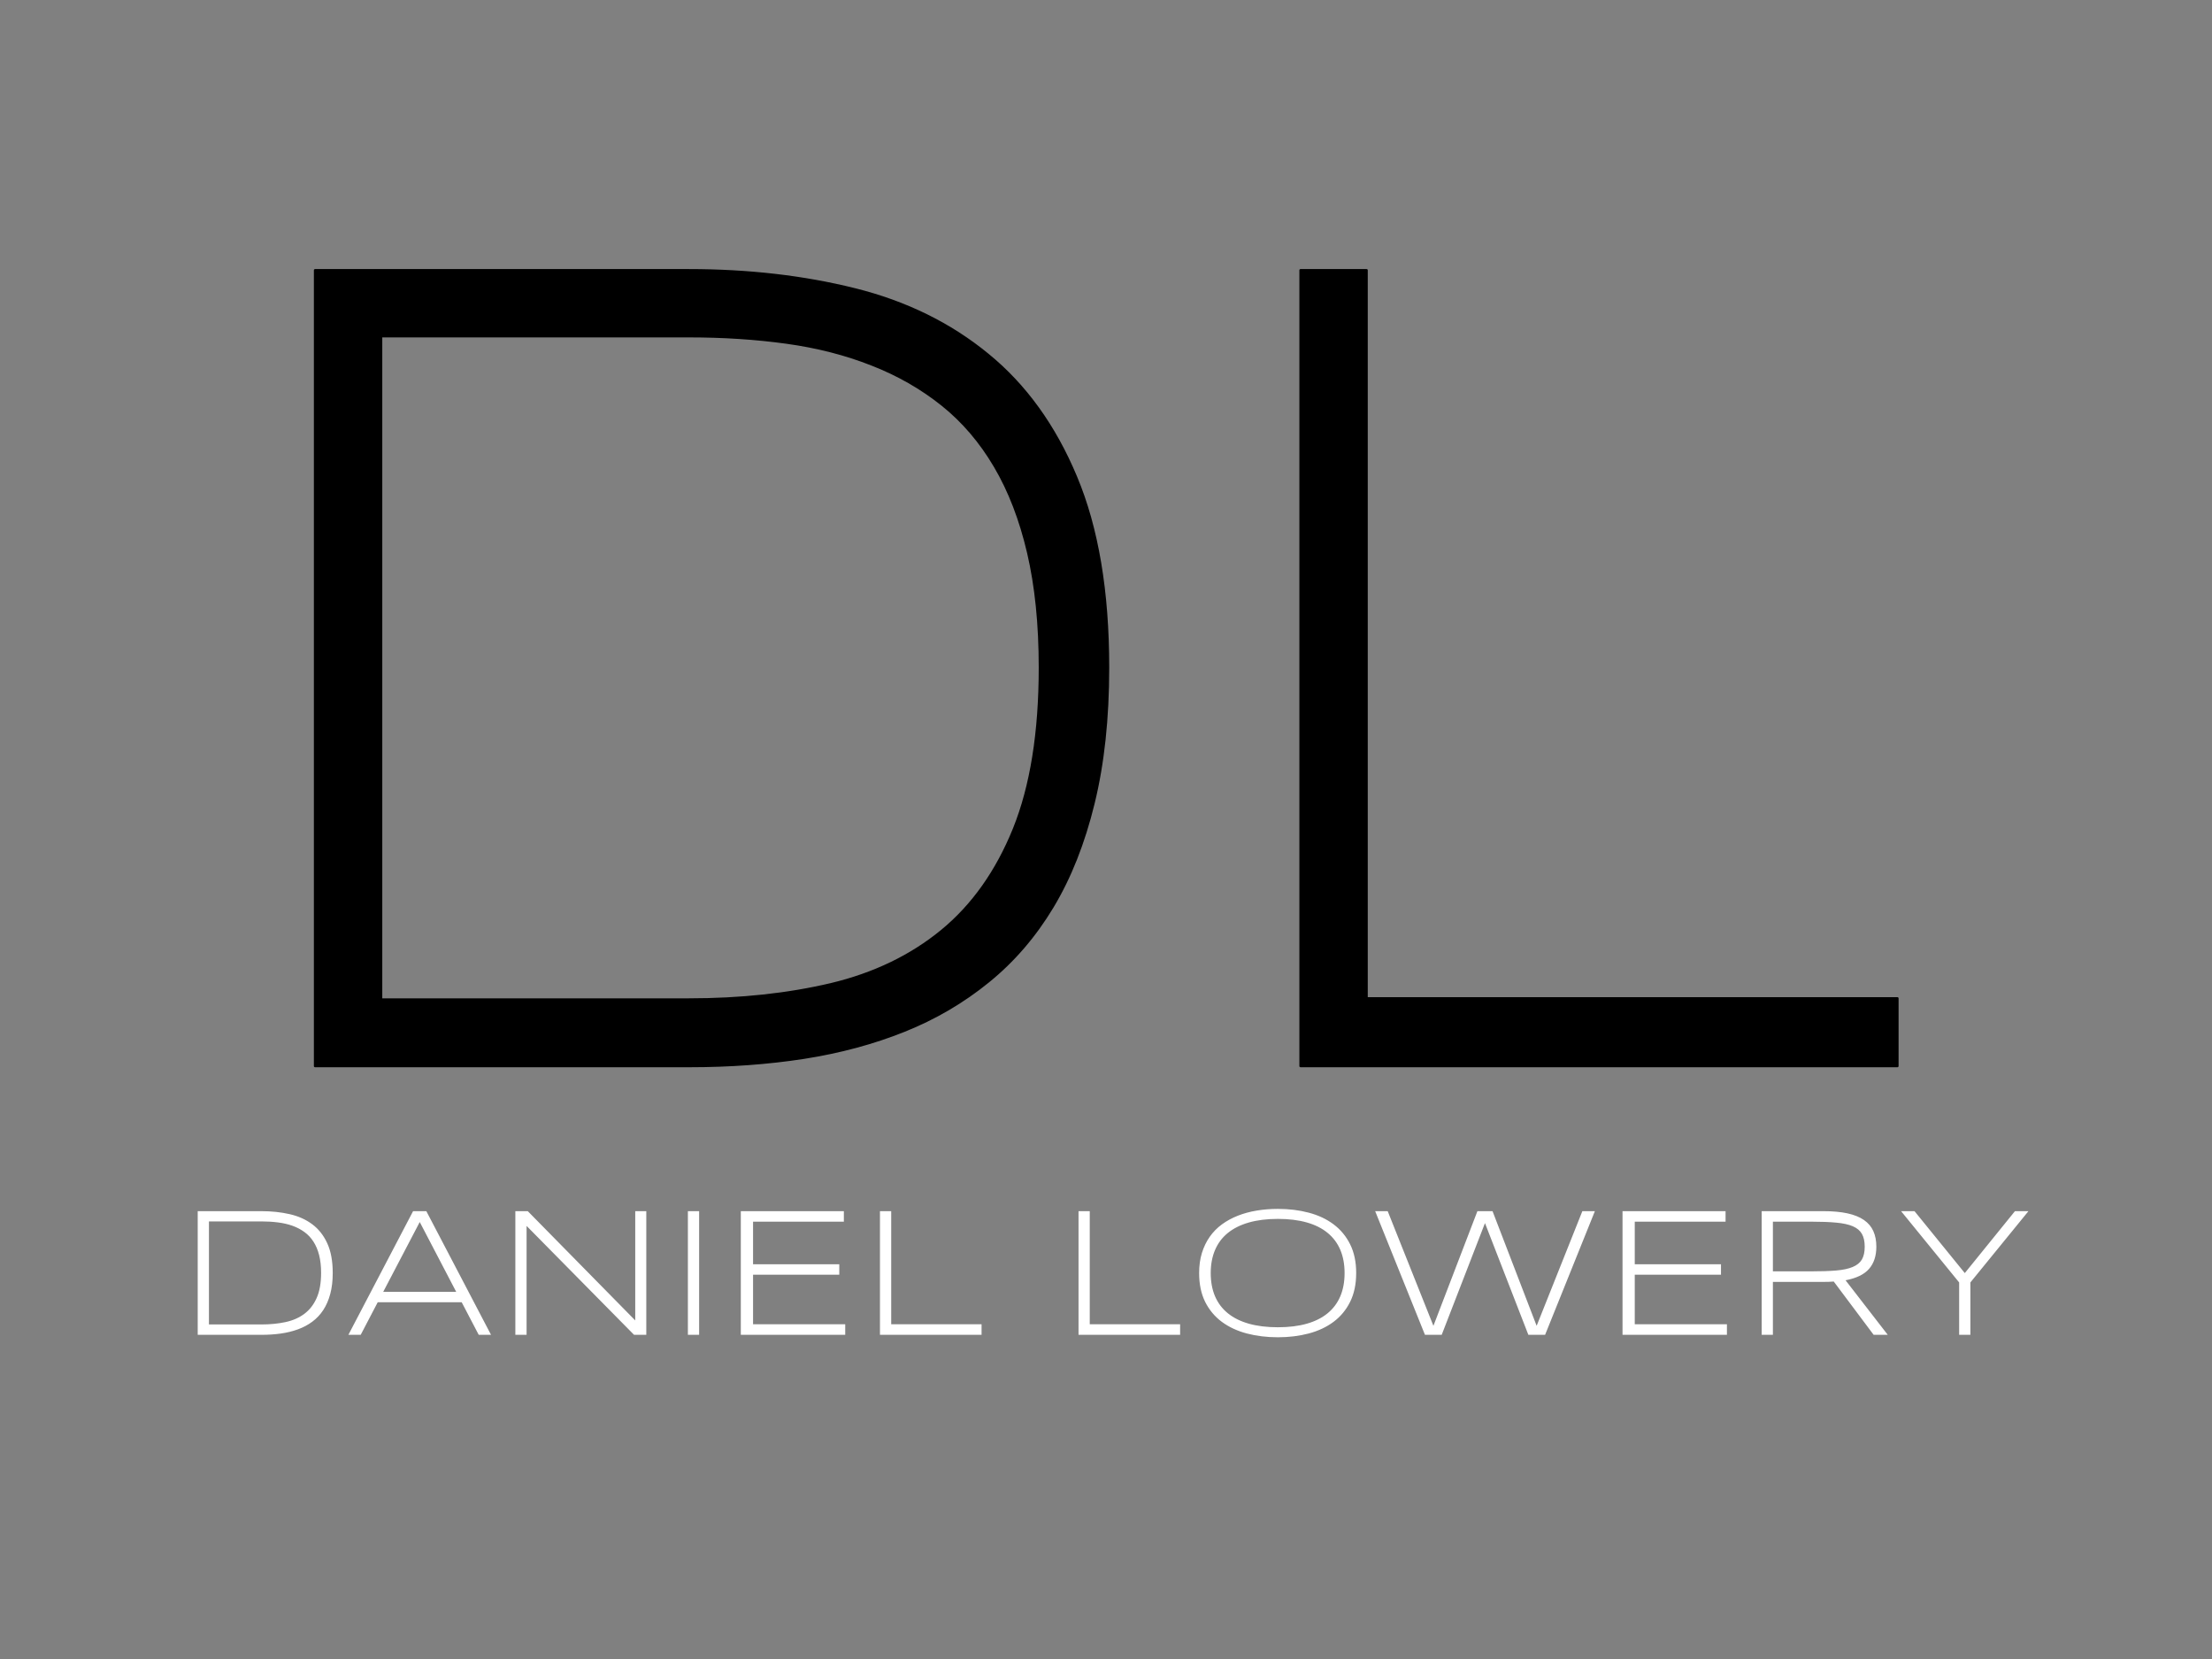 <svg version="1.1" viewBox="0.0 0.0 960.0 720.0" fill="none" stroke="none" stroke-linecap="square" stroke-miterlimit="10" xmlns:xlink="http://www.w3.org/1999/xlink" xmlns="http://www.w3.org/2000/svg"><rect x="0.0" y="0.0" width="960.0" height="720.0" fill="#808080" stroke="none"/><clipPath id="p.0"><path d="m0 0l960.0 0l0 720.0l-960.0 0l0 -720.0z" clip-rule="nonzero"/></clipPath><g clip-path="url(#p.0)"><path fill="#000000" fill-opacity="0.0" d="m0 0l960.0 0l0 720.0l-960.0 0z" fill-rule="evenodd"/><path fill="#000000" d="m298.947 145.931c14.991 0 29.141 0.922 42.449 2.765c13.308 1.844 25.622 5 36.942 9.469c11.32 4.413 21.492 10.223 30.517 17.429c9.025 7.206 16.674 16.145 22.945 26.814c6.272 10.614 11.09 23.128 14.456 37.54c3.365 14.413 5.048 31.004 5.048 49.774c0 28.155 -3.748 51.506 -11.243 70.053c-7.495 18.491 -17.948 33.239 -31.359 44.244c-13.359 10.949 -29.37 18.658 -48.032 23.128c-18.662 4.413 -39.237 6.62 -61.723 6.62l-133.542 0l0 -287.837zm-162.224 -28.658l0 345.404l162.682 0c17.285 0 33.755 -1.201 49.409 -3.603c15.705 -2.458 30.237 -6.368 43.596 -11.731c13.41 -5.363 25.571 -12.486 36.483 -21.368c10.963 -8.882 20.268 -19.692 27.917 -32.429c7.648 -12.737 13.563 -27.68 17.744 -44.831c4.232 -17.206 6.348 -36.87 6.348 -58.992c0 -33.015 -4.64 -60.584 -13.92 -82.706c-9.229 -22.122 -22.002 -39.831 -38.319 -53.126c-16.266 -13.351 -35.489 -22.792 -57.669 -28.323c-22.18 -5.53 -46.197 -8.296 -72.048 -8.296z" fill-rule="evenodd"/><path fill="#000000" d="m564.424 117.273l0 345.404l259.053 0l0 -29.412l-230.371 0l0 -315.992z" fill-rule="evenodd"/><path stroke="#000000" stroke-width="1.0" stroke-linejoin="round" stroke-linecap="butt" d="m298.947 145.931c14.991 0 29.141 0.922 42.449 2.765c13.308 1.844 25.622 5 36.942 9.469c11.32 4.413 21.492 10.223 30.517 17.429c9.025 7.206 16.674 16.145 22.945 26.814c6.272 10.614 11.09 23.128 14.456 37.54c3.365 14.413 5.048 31.004 5.048 49.774c0 28.155 -3.748 51.506 -11.243 70.053c-7.495 18.491 -17.948 33.239 -31.359 44.244c-13.359 10.949 -29.37 18.658 -48.032 23.128c-18.662 4.413 -39.237 6.62 -61.723 6.62l-133.542 0l0 -287.837zm-162.224 -28.658l0 345.404l162.682 0c17.285 0 33.755 -1.201 49.409 -3.603c15.705 -2.458 30.237 -6.368 43.596 -11.731c13.41 -5.363 25.571 -12.486 36.483 -21.368c10.963 -8.882 20.268 -19.692 27.917 -32.429c7.648 -12.737 13.563 -27.68 17.744 -44.831c4.232 -17.206 6.348 -36.87 6.348 -58.992c0 -33.015 -4.64 -60.584 -13.92 -82.706c-9.229 -22.122 -22.002 -39.831 -38.319 -53.126c-16.266 -13.351 -35.489 -22.792 -57.669 -28.323c-22.18 -5.53 -46.197 -8.296 -72.048 -8.296z" fill-rule="evenodd"/><path stroke="#000000" stroke-width="1.0" stroke-linejoin="round" stroke-linecap="butt" d="m564.424 117.273l0 345.404l259.053 0l0 -29.412l-230.371 0l0 -315.992z" fill-rule="evenodd"/><path fill="#000000" fill-opacity="0.0" d="m0.001 491.879l960.0 0l0 117.26l-960.0 0z" fill-rule="evenodd"/><path fill="#ffffff" d="m144.404 552.434q0 5.156 -1.078 9.156q-1.078 4.0 -3.031 6.969q-1.953 2.969 -4.75 5.047q-2.781 2.062 -6.203 3.312q-3.422 1.25 -7.422 1.828q-4.0 0.562 -8.422 0.562l-27.688 0l0 -53.672l27.609 0q6.609 0 12.266 1.297q5.672 1.281 9.828 4.391q4.156 3.094 6.516 8.25q2.375 5.156 2.375 12.859zm-5.047 0q0 -4.375 -0.859 -7.734q-0.859 -3.359 -2.469 -5.844q-1.594 -2.484 -3.906 -4.156q-2.297 -1.688 -5.188 -2.719q-2.891 -1.031 -6.297 -1.453q-3.391 -0.438 -7.219 -0.438l-22.734 0l0 44.719l22.734 0q5.75 0 10.516 -1.031q4.766 -1.031 8.172 -3.594q3.422 -2.562 5.328 -6.875q1.922 -4.312 1.922 -10.875zm68.406 26.875l-7.391 -14.141l-36.438 0l-7.391 14.141l-5.344 0l28.078 -53.672l5.75 0l28.078 53.672l-5.344 0zm-25.594 -48.953l-15.859 30.312l31.688 0l-15.828 -30.312zm93.008 48.953l-46.641 -47.266l0 47.266l-4.875 0l0 -53.672l5.391 0l46.641 47.422l0 -47.422l4.797 0l0 53.672l-5.312 0zm23.367 0l0 -53.672l4.875 0l0 53.672l-4.875 0zm22.969 0l0 -53.672l44.719 0l0 4.562l-39.406 0l0 18.484l37.422 0l0 4.531l-37.422 0l0 21.516l40.0 0l0 4.578l-45.312 0zm60.391 0l0 -53.672l4.875 0l0 49.094l39.219 0l0 4.578l-44.094 0zm86.172 0l0 -53.672l4.875 0l0 49.094l39.219 0l0 4.578l-44.094 0zm120.5 -26.797q0 7.219 -2.625 12.484q-2.609 5.25 -7.188 8.672q-4.562 3.406 -10.781 5.062q-6.203 1.641 -13.391 1.641q-7.219 0 -13.469 -1.641q-6.25 -1.656 -10.859 -5.062q-4.609 -3.422 -7.234 -8.672q-2.609 -5.266 -2.609 -12.484q0 -4.812 1.203 -8.734q1.219 -3.922 3.406 -7.031q2.188 -3.109 5.281 -5.375q3.109 -2.266 6.922 -3.766q3.812 -1.5 8.188 -2.219q4.375 -0.734 9.172 -0.734q7.188 0 13.391 1.641q6.219 1.641 10.781 5.062q4.578 3.422 7.188 8.672q2.625 5.25 2.625 12.484zm-5.031 0q0 -5.703 -1.859 -10.078q-1.859 -4.375 -5.5 -7.359q-3.625 -3.0 -9.031 -4.531q-5.406 -1.547 -12.562 -1.547q-7.141 0 -12.594 1.562q-5.453 1.562 -9.125 4.547q-3.672 2.984 -5.547 7.391q-1.875 4.391 -1.875 10.016q0 5.703 1.875 10.078q1.875 4.375 5.547 7.359q3.672 2.984 9.125 4.531q5.453 1.547 12.594 1.547q7.156 0 12.562 -1.547q5.406 -1.547 9.031 -4.531q3.641 -2.984 5.5 -7.359q1.859 -4.375 1.859 -10.078zm64.211 -26.875l19.141 49.766l19.844 -49.766l5.438 0l-21.609 53.672l-7.266 0l-18.828 -48.484l-18.781 48.484l-7.266 0l-21.609 -53.672l5.438 0l19.844 49.766l19.094 -49.766l6.562 0zm56.414 53.672l0 -53.672l44.719 0l0 4.562l-39.406 0l0 18.484l37.422 0l0 4.531l-37.422 0l0 21.516l40.0 0l0 4.578l-45.312 0zm65.266 -22.969l0 22.969l-4.875 0l0 -53.672l26.719 0q6.125 0 10.5 0.953q4.375 0.953 7.172 2.891q2.797 1.938 4.078 4.828q1.297 2.891 1.297 6.75q0 6.016 -3.172 9.641q-3.156 3.609 -10.188 4.938l18.312 23.672l-6.125 0l-17.312 -23.125q-1.094 0.078 -2.234 0.125q-1.125 0.031 -2.328 0.031l-21.844 0zm39.844 -15.281q0 -3.438 -1.219 -5.562q-1.203 -2.125 -3.938 -3.297q-2.734 -1.172 -7.172 -1.578q-4.422 -0.422 -10.875 -0.422l-16.641 0l0 21.562l16.484 0q6.453 0 10.906 -0.359q4.453 -0.375 7.219 -1.531q2.781 -1.156 4.0 -3.234q1.234 -2.094 1.234 -5.578zm45.859 15.516l0 22.734l-4.875 0l0 -22.734l-25.203 -30.938l5.828 0l21.828 26.875l21.766 -26.875l5.859 0l-25.203 30.938z" fill-rule="nonzero"/></g></svg>